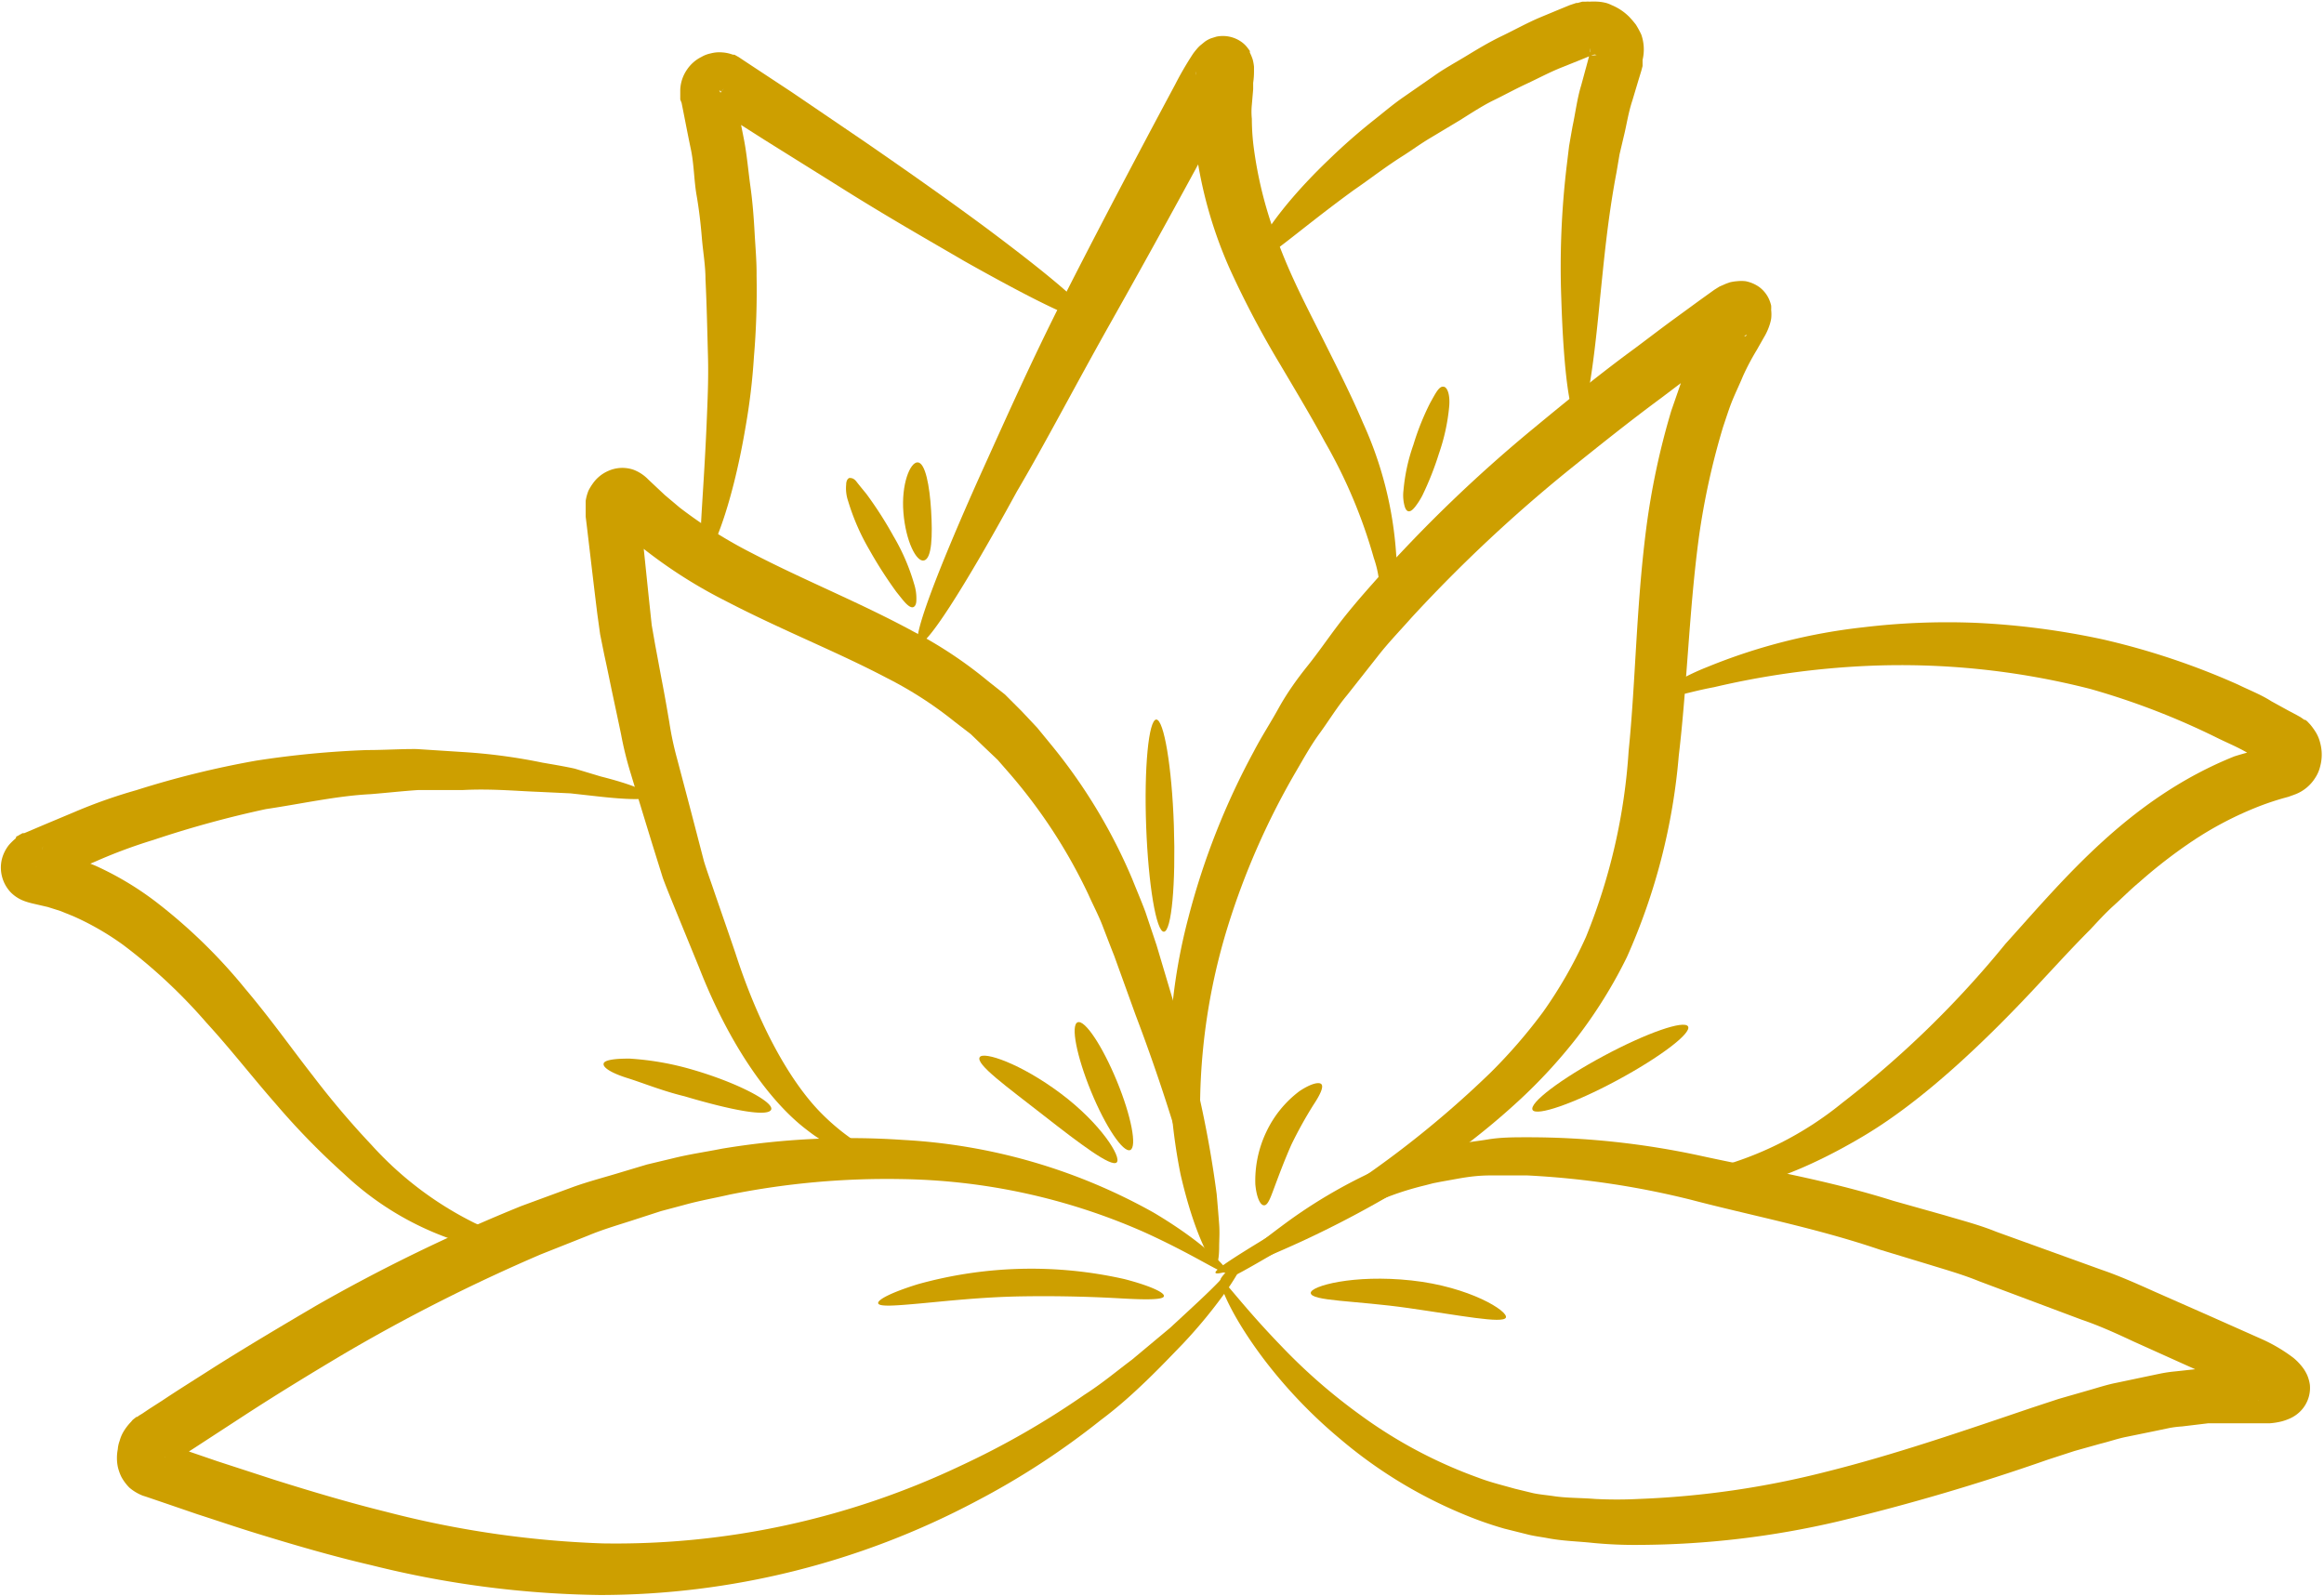 <svg xmlns="http://www.w3.org/2000/svg" viewBox="0 0 140.07 96.18"><defs><style>.cls-1{fill:#cd9f00;}</style></defs><title>balancing@2x</title><g id="Layer_2" data-name="Layer 2"><g id="Layer_1-2" data-name="Layer 1"><path class="cls-1" d="M74,76.71c-.16.23-1.85-1-5.08-2.46a37.44,37.44,0,0,0-14.62-3.18A48.11,48.11,0,0,0,44,72c-.91.21-1.84.37-2.77.63L39.84,73l-1.45.47c-1,.33-2,.61-2.93,1l-2.87,1.14a106,106,0,0,0-11.87,6c-2,1.19-4,2.41-6,3.71l-3.07,2-.78.5-.38.25-.2.12-.1.06,0,0h0c.08.18-.75-1.54-.4-.8l-.07.28c0,.07.17.08.25.07s.13,0,.18,0h.07a2.14,2.14,0,0,0-.3,0,.84.84,0,0,0-.29.1.43.43,0,0,0-.19.14h0v0h0c-.09.24.7-2.07.38-1.09l.22.08.44.15.88.3,1.75.6,3.44,1.12c2.29.72,4.55,1.39,6.78,1.94a59.76,59.76,0,0,0,13,1.89,48.48,48.48,0,0,0,21.57-4.68,49.9,49.9,0,0,0,7.46-4.28c1.08-.69,2-1.47,2.86-2.11l2.3-1.92c1.32-1.22,2.36-2.17,3-2.85s1.12-1,1.21-.9-.15.53-.69,1.34A30.17,30.17,0,0,1,71.29,81c-.64.66-1.35,1.41-2.17,2.2s-1.72,1.61-2.78,2.4a46.76,46.76,0,0,1-7.53,4.9,48.44,48.44,0,0,1-22.65,5.64,59.66,59.66,0,0,1-13.75-1.79c-2.33-.54-4.66-1.22-7-1.94-1.17-.36-2.34-.76-3.52-1.14l-1.75-.6-.88-.3-.44-.15-.22-.07a2.83,2.83,0,0,1-.8-.48,2.83,2.83,0,0,1-.49-.66,2.86,2.86,0,0,1-.21-.6,2.73,2.73,0,0,1,0-1.06,1.8,1.8,0,0,1,.11-.5,2.24,2.24,0,0,1,.23-.55,3.21,3.21,0,0,1,.46-.6L8,85.58l.23-.18h0l.05,0,.09-.07.2-.12L9,84.92l.78-.5c1-.67,2.07-1.33,3.11-2,2.06-1.3,4.14-2.53,6.18-3.73a102.53,102.53,0,0,1,12.36-6l3.1-1.14c1-.36,2-.61,3-.92L39,70.19l1.55-.37c1-.25,2-.39,2.95-.58a46.89,46.89,0,0,1,10.93-.53,34.66,34.66,0,0,1,15.1,4.38C72.75,75,74.08,76.56,74,76.71Z"/><path class="cls-1" d="M52.75,69.72c0,.1-.42.12-1.14-.07a8.58,8.58,0,0,1-2.92-1.5c-2.32-1.73-4.75-5.21-6.55-9.82L40.7,54.81c-.25-.62-.51-1.24-.75-1.89l-.64-2.05c-.43-1.4-.87-2.84-1.32-4.33a21.26,21.26,0,0,1-.56-2.29c-.16-.77-.33-1.56-.5-2.36s-.33-1.61-.51-2.42l-.25-1.24L36,37c-.21-1.7-.41-3.43-.62-5.2l-.08-.66,0-.34v0c0-.09,0,.19,0-.22v-.23l0-.16a2.72,2.72,0,0,1,.17-.62,3.23,3.23,0,0,1,.27-.44,2.2,2.2,0,0,1,.91-.74,2.07,2.07,0,0,1,1.52-.08,2.43,2.43,0,0,1,.9.59l1,.94.89.75a27.86,27.86,0,0,0,4.36,2.75c3.17,1.65,6.56,3,9.74,4.73a25.68,25.68,0,0,1,4.51,3l1,.79,1,1,.94,1,.82,1a33,33,0,0,1,4.91,8.12c.27.68.56,1.35.8,2l.67,2,1.09,3.66a65.47,65.47,0,0,1,2.53,11.33c.06.68.11,1.29.15,1.82s0,1,0,1.35c0,.73-.1,1.11-.22,1.12s-.27-.36-.45-1c-.1-.35-.2-.77-.31-1.28L71.94,72a113.19,113.19,0,0,0-3.5-10.83l-1.29-3.57c-.24-.6-.47-1.21-.71-1.83s-.56-1.22-.84-1.85a32.06,32.06,0,0,0-4.72-7.26l-.75-.86-.81-.77-.81-.78-1-.77a23.26,23.26,0,0,0-4.07-2.62c-3-1.58-6.33-2.88-9.73-4.65a29.26,29.26,0,0,1-4.89-3.11l-1.16-1-.94-.95c-.18-.19.07.12.37.2a1.24,1.24,0,0,0,.88,0A1,1,0,0,0,38.4,31a.51.51,0,0,0,.09-.16.64.64,0,0,0,.08-.3v.14c0-.4,0-.1,0-.19v0l0,.33.06.64c.18,1.7.35,3.38.52,5l.13,1.22.21,1.2c.15.79.29,1.57.44,2.35s.28,1.54.41,2.3a19.21,19.21,0,0,0,.47,2.21c.38,1.44.75,2.83,1.1,4.18l.52,2c.2.65.44,1.29.65,1.92.43,1.25.85,2.45,1.24,3.6,1.46,4.52,3.38,7.85,5.19,9.67A13.34,13.34,0,0,0,51.86,69C52.46,69.4,52.8,69.61,52.75,69.72Z"/><path class="cls-1" d="M73.15,76.08c-.17,0-1.17-1.69-2-5.31a34.22,34.22,0,0,1,.48-15.48,44.3,44.3,0,0,1,3.94-10c.45-.87,1-1.71,1.48-2.58s1.06-1.7,1.74-2.55,1.21-1.63,1.83-2.45S82,36,82.73,35.18a85.89,85.89,0,0,1,9.77-9.42c1.8-1.49,3.66-3,5.58-4.43,1-.73,1.93-1.46,2.91-2.17l1.48-1.08.85-.61.19-.12.13-.08.3-.13c.1-.05.21-.08.31-.12a2.7,2.7,0,0,1,.44-.07,2.38,2.38,0,0,1,.52,0,2.13,2.13,0,0,1,.82.35,1.87,1.87,0,0,1,.58.71,2.21,2.21,0,0,1,.14.41,2,2,0,0,1,0,.26,2.33,2.33,0,0,1,0,.53,2.64,2.64,0,0,1-.07.3,3.64,3.64,0,0,1-.38.85l-.42.74a14.7,14.7,0,0,0-.82,1.55c-.21.51-.45,1-.65,1.49s-.38,1.07-.56,1.6a44.19,44.19,0,0,0-1.45,6.6c-.6,4.45-.71,8.92-1.22,13.22A37.34,37.34,0,0,1,98.05,57.7a28.76,28.76,0,0,1-3,4.83,31.51,31.51,0,0,1-3.55,3.85,43.16,43.16,0,0,1-7.1,5.3,63.78,63.78,0,0,1-5.85,3.1c-3.3,1.52-5.2,2.14-5.29,1.94s1.61-1.24,4.67-3.08a60.74,60.74,0,0,0,11.92-9A31.93,31.93,0,0,0,93,61a26.74,26.74,0,0,0,2.59-4.53,35.69,35.69,0,0,0,2.57-11.21c.42-4.14.45-8.61,1.05-13.33a44.78,44.78,0,0,1,1.52-7.17l.62-1.79c.23-.61.53-1.22.8-1.83a16,16,0,0,1,.87-1.66l.49-.86s0-.11,0,0A1.28,1.28,0,0,0,104,20a1.12,1.12,0,0,0,.6.26,1.17,1.17,0,0,0,.29,0,2,2,0,0,0,.21,0l.1,0a.47.47,0,0,0,.09-.06l-.07,0-.2.12.08-.05,0,0,0,0-.1.07-.18.13-.37.27L103,21.86c-1,.7-1.94,1.42-2.88,2.13-1.91,1.41-3.72,2.86-5.5,4.29a89.34,89.34,0,0,0-9.53,8.93c-.68.77-1.38,1.49-2,2.28l-1.9,2.41c-.59.7-1.11,1.56-1.66,2.31s-1,1.58-1.47,2.38a45.08,45.08,0,0,0-4.08,9.32,37.37,37.37,0,0,0-1.47,14.66C72.83,74,73.43,76,73.15,76.08Z"/><path class="cls-1" d="M73.57,77.16c-.12-.17,1.29-1.52,4.17-3.62a30.79,30.79,0,0,1,5.71-3.24,18.14,18.14,0,0,1,1.89-.71l.51-.16c.25-.08.35-.09.54-.14l1-.24c.69-.17,1.51-.24,2.29-.37s1.58-.13,2.39-.13a49,49,0,0,1,10.49,1.13c3.62.79,7.49,1.42,11.55,2.7l3.09.87c1,.3,2.1.58,3.13,1l6.34,2.29c1.08.37,2.13.84,3.2,1.32l3.22,1.42,3.26,1.45a9.76,9.76,0,0,1,1.87,1.11,3.43,3.43,0,0,1,.64.69,2.9,2.9,0,0,1,.19.34,2.33,2.33,0,0,1,.17.61,2,2,0,0,1-.46,1.46,2.08,2.08,0,0,1-.77.57,3.2,3.2,0,0,1-.49.17,4.32,4.32,0,0,1-.7.11l-3.71,0-1.58.19a6.24,6.24,0,0,0-.74.09l-.86.18-1.71.35c-.57.11-1.06.29-1.6.42l-1.57.44-1.6.52a130,130,0,0,1-12.63,3.72,53.45,53.45,0,0,1-12,1.42A26,26,0,0,1,96,93c-.94-.1-1.8-.11-2.74-.29-.43-.08-.82-.12-1.27-.24l-1.32-.33a21.87,21.87,0,0,1-2.4-.84,28,28,0,0,1-7.49-4.56A29.56,29.56,0,0,1,76.23,82c-2.18-2.87-2.82-4.79-2.66-4.87s1.26,1.53,3.65,4a34.2,34.2,0,0,0,4.7,4.11,28.22,28.22,0,0,0,7.18,3.83c.7.27,1.45.45,2.19.66L92.4,90c.37.08.83.12,1.24.18.76.12,1.65.1,2.5.17a25.6,25.6,0,0,0,2.63,0,53.73,53.73,0,0,0,11.34-1.65c4-1,8-2.37,12.33-3.84l1.64-.54,1.74-.5c.57-.16,1.17-.36,1.74-.47l1.71-.36.86-.18a8.54,8.54,0,0,1,1-.15l1.93-.21,3.44,0,.2,0-.07,0c-.12.06-.13,0-.41.32a.71.71,0,0,0-.12.18,1.31,1.31,0,0,0-.14.29,1.42,1.42,0,0,0-.06.58,1.44,1.44,0,0,0,.1.4,1.09,1.09,0,0,0,.08.15c.09.12.07.08,0,0a3.39,3.39,0,0,0-.5-.32,7.44,7.44,0,0,0-.7-.37l-3.18-1.42-3.13-1.41c-1-.47-2.06-.95-3.12-1.31l-6.16-2.31c-1-.41-2-.69-3-1l-3-.91c-3.85-1.31-7.78-2.06-11.36-3a51.3,51.3,0,0,0-9.88-1.47c-.76,0-1.49,0-2.21,0s-1.34.08-2,.2l-1,.18-.46.09-.46.12a18.49,18.49,0,0,0-1.78.52,37,37,0,0,0-5.67,2.6C75.41,76.36,73.71,77.37,73.57,77.16Z"/><path class="cls-1" d="M99.85,42c0-.11.21-.32.72-.63a14.66,14.66,0,0,1,2.34-1.17,34.89,34.89,0,0,1,9.4-2.39,42.55,42.55,0,0,1,6.73-.27,46.42,46.42,0,0,1,7.7,1,44.2,44.2,0,0,1,8.16,2.73c.67.33,1.38.6,2,1l1,.55.51.27.25.14h0l.23.16,0,0,.06,0,.11.09,0,0,.17.18a4,4,0,0,1,.29.39,2.23,2.23,0,0,1,.32.73,2.7,2.7,0,0,1,0,1.41,2.12,2.12,0,0,1-.29.68,2.46,2.46,0,0,1-1.19,1l-.44.16a16.54,16.54,0,0,0-2.06.69,21,21,0,0,0-3.65,1.93,30.3,30.3,0,0,0-3.29,2.54c-.53.44-1,.92-1.52,1.39s-1,1-1.43,1.46c-1,1-1.91,2-2.79,2.94-3.55,3.85-7.27,7.34-10.77,9.44s-6.84,3.35-9.24,3.36-3.59-.73-3.52-.88,1.3,0,3.38-.42a20.45,20.45,0,0,0,8-4,59.86,59.86,0,0,0,9.85-9.6c3.49-3.86,7.44-8.74,13.79-11.29A18.63,18.63,0,0,1,137.1,45c.07,0,.25-.09.09,0s-.14.09-.22.14a1.79,1.79,0,0,0-.14.18c0,.06-.05.12-.08.17a.76.76,0,0,0,0,.3,1,1,0,0,0,.11.22.73.73,0,0,0,.14.16l.09.06-.05,0-.11-.09-.05,0,0,0,.2.14h0l-.23-.13-.47-.26-.92-.51c-.61-.36-1.26-.62-1.88-.93A44.75,44.75,0,0,0,126,41.53a46.11,46.11,0,0,0-13.52-1.39,50.15,50.15,0,0,0-9.17,1.28c-1.08.2-1.93.46-2.52.56S99.89,42.09,99.85,42Z"/><path class="cls-1" d="M55.37,38.8c-.44-.22,1-4.12,3.75-10.25,1.39-3.06,3-6.71,5-10.65s4.29-8.29,6.71-12.81a19.69,19.69,0,0,1,1.07-1.84c.06-.09.16-.21.26-.33a1.75,1.75,0,0,1,.24-.23l.22-.18a1.69,1.69,0,0,1,.37-.2l.32-.1a1.94,1.94,0,0,1,1.52.32,1.71,1.71,0,0,1,.36.35l.14.19,0,.1a3,3,0,0,1,.17.41,2.76,2.76,0,0,1,.08.44v.26a4.53,4.53,0,0,1-.05.71l0,.14V5.2c0-.22,0,0,0-.1v.05l0,.23-.08.93a4.21,4.21,0,0,0,0,.85,13.78,13.78,0,0,0,.09,1.54,24.59,24.59,0,0,0,1.62,6.24c.77,2,1.71,3.77,2.6,5.55s1.72,3.42,2.39,5a22.68,22.68,0,0,1,2,7.94,5.51,5.51,0,0,1,0,1.3c0,.37-.08.69-.13.94-.09.51-.2.76-.33.76s-.25-.27-.39-.75c-.07-.24-.14-.53-.21-.88a6.41,6.41,0,0,0-.29-1.17,30.72,30.72,0,0,0-2.95-7c-.77-1.43-1.71-3-2.71-4.69a57.12,57.12,0,0,1-3-5.69A26.34,26.34,0,0,1,72.09,9.1,17.48,17.48,0,0,1,72,7a6.23,6.23,0,0,1,0-1l.07-.92,0-.24,0-.3a1.34,1.34,0,0,0,0-.23v0a1.23,1.23,0,0,0,0,.21,1.3,1.3,0,0,0,.13.3l0,.07.11.17a1.52,1.52,0,0,0,.32.3,1.74,1.74,0,0,0,1,.33,1.91,1.91,0,0,0,.37,0,1.12,1.12,0,0,0,.26-.08,1.65,1.65,0,0,0,.27-.14l.13-.1a.23.23,0,0,0,.07-.07l0,0c-.17.24-.53,1-.82,1.47-2.41,4.49-4.75,8.74-6.92,12.59s-4,7.38-5.71,10.28C58.07,35.52,55.81,39,55.37,38.8Z"/><path class="cls-1" d="M75.65,15.65c-.29-.28,1-2.73,4.41-6a36.55,36.55,0,0,1,2.83-2.48c.53-.42,1.07-.88,1.66-1.29l1.83-1.27c.62-.45,1.31-.82,2-1.24s1.39-.84,2.14-1.2,1.5-.78,2.3-1.12L94,.56l.61-.25L95,.18l.08,0h0l.29-.08h.06l.16,0a1.06,1.06,0,0,1,.21,0,4.43,4.43,0,0,1,.51,0,2.74,2.74,0,0,1,.5.08,2.06,2.06,0,0,1,.33.13,3.23,3.23,0,0,1,1.06.71,5.85,5.85,0,0,1,.4.47,5.54,5.54,0,0,1,.32.59A2.71,2.71,0,0,1,99,3.61l0,.22c0-.07,0,0,0,0l0,.15-.08.3-.18.59-.35,1.17c-.26.79-.35,1.49-.53,2.21l-.25,1.06-.18,1.07c-.54,2.83-.77,5.46-1,7.67-.42,4.44-.86,7.24-1.33,7.22s-.86-2.77-1-7.3a51.43,51.43,0,0,1,.33-8l.14-1.16q.1-.59.21-1.2c.17-.79.28-1.68.51-2.43.11-.39.21-.78.32-1.17l.16-.6.09-.3,0-.15,0-.13,0,.07c-.06.46.09.44,0,.42s0,0,0,0h0a.62.62,0,0,0,.38,0s-.07,0-.1,0l-.16,0h-.06l.27-.07h0l-.07,0-.28.12-.56.23-1.12.45c-.74.29-1.44.67-2.15,1s-1.38.7-2,1S88.62,6.85,88,7.24L86.2,8.32c-.59.35-1.13.75-1.67,1.09-1.09.69-2,1.41-2.94,2.05C78.1,14,76,16,75.65,15.65Z"/><path class="cls-1" d="M65.67,19.24c-.25.38-3.1-1-7.51-3.48C56,14.5,53.36,13,50.51,11.2L46.06,8.42,43.72,6.93l-.6-.39-.3-.19h0c-.14.17,1.25-1.56.65-.83h0l0,0-.08-.05c-.08-.07,0,.05,0,.05s.1.17,0,.08a.27.27,0,0,0-.1,0h0c2.06-.38.57-.1,1-.18h0l0,.18c.18,1,.37,1.88.55,2.81s.26,1.91.39,2.84.2,1.86.25,2.76.13,1.77.12,2.63a47.53,47.53,0,0,1-.16,4.87,37.84,37.84,0,0,1-.5,4.2c-.86,5.11-2.16,8-2.56,8s0-3.23.21-8.2c.05-1.24.12-2.6.08-4.05s-.07-3-.15-4.64c0-.82-.15-1.65-.22-2.5s-.17-1.71-.32-2.57S41.83,9.9,41.64,9s-.37-1.86-.56-2.8L41,6s0-.06,0,0l0-.09,0-.17c0-.11,0-.23,0-.34a2.3,2.3,0,0,1,.41-1.21,2.26,2.26,0,0,1,.87-.76,1.8,1.8,0,0,1,.55-.21,2.06,2.06,0,0,1,.72-.06,2.23,2.23,0,0,1,.45.08l.19.06,0,0,.08,0,0,0h0l.25.14h0l.3.2.59.39,2.32,1.53,4.34,2.95c2.76,1.9,5.22,3.64,7.26,5.15C63.53,16.79,65.93,18.85,65.67,19.24Z"/><path class="cls-1" d="M39.09,48c0,.22-1.14.22-3.09,0l-1.62-.18-1.9-.09c-1.36-.05-2.87-.2-4.59-.11l-2.68,0c-.93.06-1.89.17-2.89.25-2,.1-4.09.57-6.3.9a63.34,63.34,0,0,0-6.78,1.86,31,31,0,0,0-3.47,1.29L4,52.67l-.88.38-.22.09-.06,0h0c.15.6-.22-.8-.19-.65l-.17,0s-.16,0-.12-.05a.14.14,0,0,0,0-.09c0-.07-.06-.07-.11-.08s-.09,0-.06,0,0-.05.1-.16,0,0,0-.06v0h0c0,.17.45-1.61.25-.85l.12,0,1,.22,1.11.36,1,.41a18.72,18.72,0,0,1,3.59,2.14,32.51,32.51,0,0,1,5.43,5.28c1.53,1.81,2.82,3.64,4.05,5.21A51.74,51.74,0,0,0,22.38,69a20.83,20.83,0,0,0,6.25,4.73c1.7.78,2.77,1,2.74,1.28s-1.15.41-3.16,0a18.06,18.06,0,0,1-7.47-4.25,44.24,44.24,0,0,1-4.09-4.19c-1.39-1.58-2.71-3.29-4.22-4.94a32.49,32.49,0,0,0-5-4.67,16.57,16.57,0,0,0-3-1.73l-.79-.32-.76-.24-.95-.22a4.43,4.43,0,0,1-.44-.13,2.24,2.24,0,0,1-.83-.52,2.17,2.17,0,0,1-.55-2,2.29,2.29,0,0,1,.43-.87,3.68,3.68,0,0,1,.4-.39L1,50.4l0,0,.05,0,.11-.07.2-.11h.05l.05,0,.24-.1.94-.4,1.86-.78a30.94,30.94,0,0,1,3.71-1.31,56.21,56.21,0,0,1,7.22-1.78,56.83,56.83,0,0,1,6.69-.64c1.05,0,2.07-.07,3-.06l2.79.18a34,34,0,0,1,4.79.64c.7.12,1.35.23,1.94.36l1.56.47C38.13,47.29,39.14,47.72,39.09,48Z"/><path class="cls-1" d="M70.15,78.12c0,.23-1.05.23-2.62.14s-3.67-.16-6-.12-4.47.28-6,.42-2.54.22-2.6,0,.83-.67,2.38-1.15a25.47,25.47,0,0,1,12.47-.31C69.28,77.49,70.18,77.9,70.15,78.12Z"/><path class="cls-1" d="M68.12,69.32c-.43.17-1.49-1.41-2.36-3.53s-1.24-4-.81-4.17,1.48,1.4,2.36,3.53S68.54,69.14,68.12,69.32Z"/><path class="cls-1" d="M76.18,72.65c-.22,0-.45-.47-.52-1.27a6.83,6.83,0,0,1,.66-3.15,6.59,6.59,0,0,1,2-2.46c.69-.46,1.2-.58,1.33-.41s-.09.64-.49,1.24A25.22,25.22,0,0,0,77.83,69c-.44,1-.76,1.87-1,2.51S76.42,72.67,76.18,72.65Z"/><path class="cls-1" d="M79,77.93c0-.41,2.56-1.13,6.07-.75s5.86,1.86,5.69,2.24-2.74-.13-5.9-.58S79,78.43,79,77.93Z"/><path class="cls-1" d="M92.37,66.9c-.22-.41,1.69-1.86,4.28-3.25s4.86-2.18,5.09-1.78-1.68,1.85-4.28,3.25S92.59,67.3,92.37,66.9Z"/><path class="cls-1" d="M69.69,43.37c.46,0,.94,2.84,1.06,6.37s-.14,6.4-.6,6.42-.94-2.83-1.07-6.36S69.23,43.39,69.69,43.37Z"/><path class="cls-1" d="M87,23.31c.21,0,.42.44.34,1.24a12,12,0,0,1-.61,2.78,18.37,18.37,0,0,1-1,2.53,4.43,4.43,0,0,1-.44.69c-.13.16-.25.27-.37.27s-.21-.11-.27-.34a2.48,2.48,0,0,1-.06-.93,11.17,11.17,0,0,1,.6-2.75,15.54,15.54,0,0,1,1-2.5C86.5,23.75,86.73,23.26,87,23.31Z"/><path class="cls-1" d="M51.19,28.81c.11,0,.26,0,.43.22s.36.45.59.73a23,23,0,0,1,1.63,2.54,12.48,12.48,0,0,1,1.25,2.88,2.86,2.86,0,0,1,.14,1c0,.25-.09.39-.2.42s-.26-.06-.42-.22-.34-.4-.59-.71a26,26,0,0,1-1.64-2.56,13.48,13.48,0,0,1-1.26-2.9,2.36,2.36,0,0,1-.12-1C51,29,51.08,28.85,51.19,28.81Z"/><path class="cls-1" d="M36.38,64.13c0-.23.64-.33,1.59-.32a17.24,17.24,0,0,1,3.75.66c2.8.81,5,2,4.75,2.43s-2.45,0-5.21-.82c-1.36-.33-2.52-.81-3.45-1.1S36.35,64.36,36.38,64.13Z"/><path class="cls-1" d="M59.05,63.72c.23-.36,2.45.37,4.88,2.19s3.7,3.87,3.37,4.16-2.18-1.1-4.39-2.83S58.78,64.14,59.05,63.72Z"/><path class="cls-1" d="M55.3,27.87c.47,0,.73,1.41.82,2.91s.05,2.87-.42,3-1.11-1.17-1.25-2.88S54.85,27.87,55.3,27.87Z"/></g></g></svg>